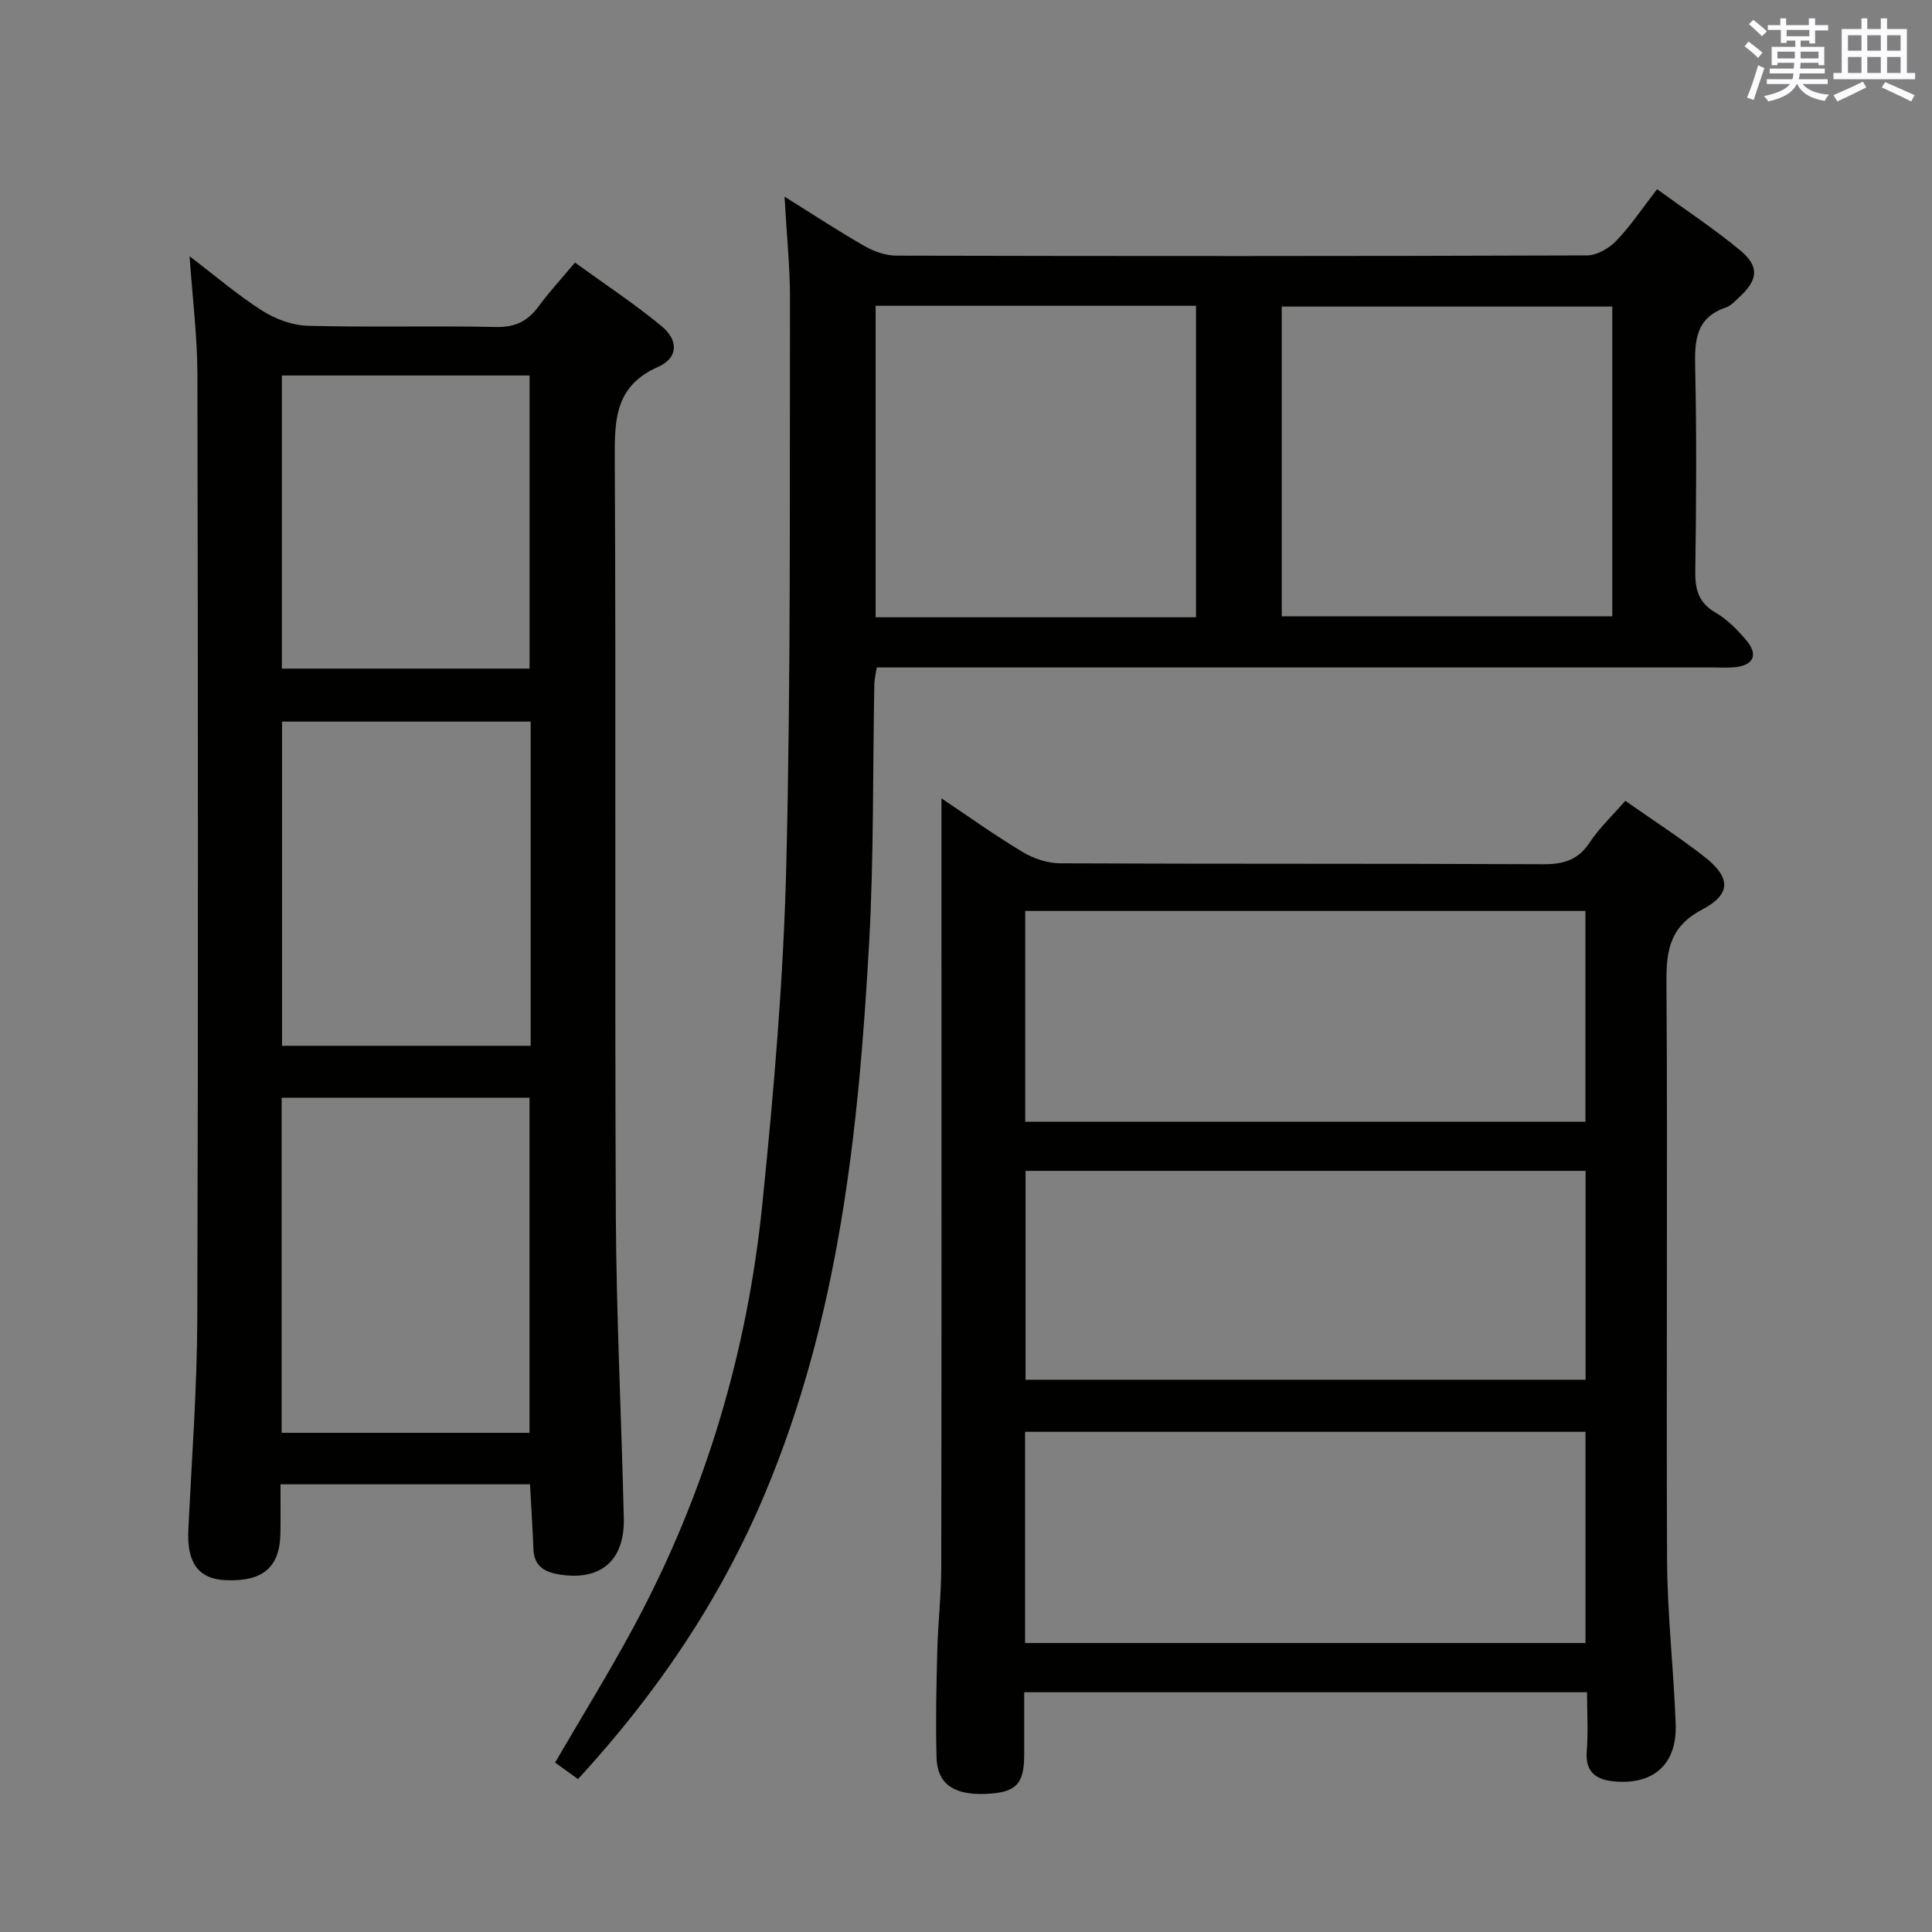 <svg enable-background="new 0 0 400 400" viewBox="0 0 400 400" xmlns="http://www.w3.org/2000/svg"><rect x="0" y="0" width="400" height="400" fill="#808080" stroke="none"/><g fill="#010100"><path d="m109.73 307.31c-17.25 0-34.17 0-51.66 0 0 3.51.04 6.79-.01 10.07-.1 7.1-3.6 10.11-11.33 9.78-5.65-.24-8.06-3.61-7.74-10.4.7-14.61 1.81-29.22 1.86-43.83.2-65.15.14-130.29.02-195.44-.02-7.9-1.02-15.8-1.62-24.44 5.23 3.99 9.89 7.99 15.01 11.26 2.74 1.75 6.25 3.05 9.46 3.14 12.99.35 25.99-.03 38.98.25 3.97.08 6.57-1.21 8.81-4.27 2.16-2.94 4.65-5.63 7.53-9.07 6.02 4.37 12.23 8.46 17.93 13.16 3.57 2.95 3.44 6.61-.72 8.44-8.67 3.84-9.02 10.47-8.97 18.55.27 52.32-.02 104.63.22 156.95.1 20.96 1.17 41.91 1.65 62.87.2 8.76-4.75 12.98-13.23 11.67-3.04-.47-5.36-1.66-5.48-5.27-.16-4.31-.46-8.61-.71-13.42zm-51.42-10.66h51.32c0-23.38 0-46.4 0-69.38-17.27 0-34.18 0-51.32 0zm51.56-147.25c-17.52 0-34.55 0-51.48 0v67.12h51.48c0-22.54 0-44.67 0-67.12zm-51.51-10.97h51.28c0-20.47 0-40.54 0-60.69-17.28 0-34.21 0-51.28 0z"/><path d="m336.5 165.8c5.71 4.01 11.18 7.53 16.29 11.51 5.56 4.33 5.72 7.78-.36 10.99-6.55 3.46-7.45 8.18-7.41 14.87.27 39.99-.06 79.98.13 119.97.06 11.29 1.38 22.56 1.78 33.86.28 7.92-4.19 12.28-11.94 11.88-3.64-.18-6.87-1.3-6.47-6.27.32-3.95.06-7.94.06-12.25-38.96 0-77.49 0-116.53 0 0 4.43.01 8.72 0 13.01-.02 6.08-1.74 7.8-8.04 8.04-6.55.25-9.96-2.07-10.11-7.54-.2-7.32-.04-14.66.15-21.99.15-5.81.82-11.62.83-17.43.07-43.49.04-86.98.04-130.47 0-9.46 0-18.93 0-28.69 5.28 3.53 10.89 7.55 16.79 11.1 2.27 1.37 5.18 2.34 7.8 2.35 33.32.15 66.65.03 99.97.19 4.2.02 7.23-.84 9.64-4.49 2.01-3.04 4.72-5.58 7.38-8.64zm-8.25 66.45c0-14.78 0-29.18 0-43.65-38.87 0-77.4 0-115.99 0v43.65zm-116.02 107.92h116.03c0-14.84 0-29.25 0-43.73-38.84 0-77.36 0-116.03 0zm116.05-97.75c-38.83 0-77.34 0-115.95 0v43.24h115.95c0-14.59 0-28.84 0-43.24z"/><path d="m162.43 40.72c6.34 3.95 11.43 7.31 16.73 10.32 1.91 1.09 4.3 1.88 6.48 1.89 47.64.11 95.29.12 142.93-.05 2.05-.01 4.56-1.46 6.06-3.02 2.97-3.09 5.37-6.71 8.45-10.69 5.9 4.3 11.85 8.21 17.29 12.74 3.96 3.3 3.58 6.08-.27 9.61-.86.79-1.71 1.78-2.75 2.13-6.35 2.14-6.51 6.98-6.38 12.6.31 13.99.22 27.99.02 41.98-.05 3.83.67 6.58 4.23 8.63 2.39 1.38 4.46 3.51 6.28 5.64 2.6 3.03 1.6 5.25-2.32 5.64-1.48.15-3 .05-4.5.05-55.64 0-111.28 0-166.92 0-1.98 0-3.96 0-6.24 0-.2 1.33-.48 2.41-.5 3.5-.34 17.8-.09 35.64-1.07 53.4-2.16 39.06-6.25 77.84-21.69 114.41-9.21 21.82-22.29 41.13-38.59 58.84-1.7-1.23-3.25-2.35-4.74-3.42 5.59-9.62 11.27-18.79 16.37-28.28 14.65-27.25 23.38-56.45 26.51-87.13 2.4-23.46 4.42-47.03 4.99-70.6.95-38.94.67-77.91.76-116.87.02-6.61-.68-13.22-1.13-21.32zm171.38 22.75c-23.15 0-45.82 0-68.44 0v64.13h68.44c0-21.49 0-42.6 0-64.13zm-86.19 64.33c0-21.77 0-43.12 0-64.49-22.28 0-44.18 0-66.33 0v64.49z"/></g><path d="m361.2 9.6.8-1c.9.7 1.9 1.4 2.9 2.3l-.9 1.1c-1-1-2-1.8-2.8-2.4zm.5 10.6c.9-2.1 1.6-4.3 2.3-6.7.4.2.8.4 1.3.6-.7 2.1-1.5 4.3-2.2 6.6zm.4-15.2.9-.9c1 .8 2 1.6 2.8 2.4l-1 1c-.9-.9-1.8-1.7-2.7-2.5zm12.5-1.2h1.2v1.4h2.7v1.1h-2.7v2.7h-1.2v-.6h-1.8v1.3h4.9v3.8h-1.2v-.5h-3.7c0 .4-.1.9-.1 1.2h5.1v1h-5.2c0 .5-.1.9-.2 1.2h6v1h-5.2c1.1 1.3 2.9 2 5.5 2.2-.4.4-.7.8-.9 1.3-2.9-.5-4.8-1.6-5.7-3.5h-.1c-.8 1.7-2.7 2.9-5.9 3.6-.2-.4-.6-.8-.9-1.1 2.8-.6 4.6-1.4 5.4-2.5h-4.8v-1h5.3c.1-.3.2-.7.2-1.2h-4.9v-1h5c0-.4 0-.8.1-1.2h-3.5v.5h-1.2v-3.8h4.9v-1.3h-1.8v.5h-1.2v-2.7h-2.7v-1h2.6v-1.4h1.2v1.4h4.7v-1.4zm-6.6 8.3h3.6c0-.4 0-.9 0-1.4h-3.6zm1.9-4.6h4.7v-1.3h-4.7zm6.6 3.2h-3.7v1.4h3.7z" fill="#fbfafc"/><path d="m385.3 3.8h1.3v2.2h2.8v-2.2h1.3v2.2h4.1v9.1h1.7v1.3h-16.9v-1.3h1.7v-9.1h4.1v-2.2zm.4 13.1.7 1.2c-1.8.9-3.8 1.9-6 2.9-.2-.4-.5-.8-.8-1.3 2.3-1 4.3-1.9 6.1-2.8zm-3.1-6.4h2.8v-3.2h-2.8zm0 4.6h2.8v-3.3h-2.8zm4-4.6h2.8v-3.2h-2.8zm0 4.6h2.8v-3.3h-2.8zm3.7 1.9c2.1.9 4.1 1.8 6.1 2.7l-.7 1.3c-2.2-1.1-4.2-2-6.1-2.9zm3.2-9.7h-2.8v3.2h2.8zm-2.8 7.8h2.8v-3.3h-2.8z" fill="#fbfafc"/></svg>